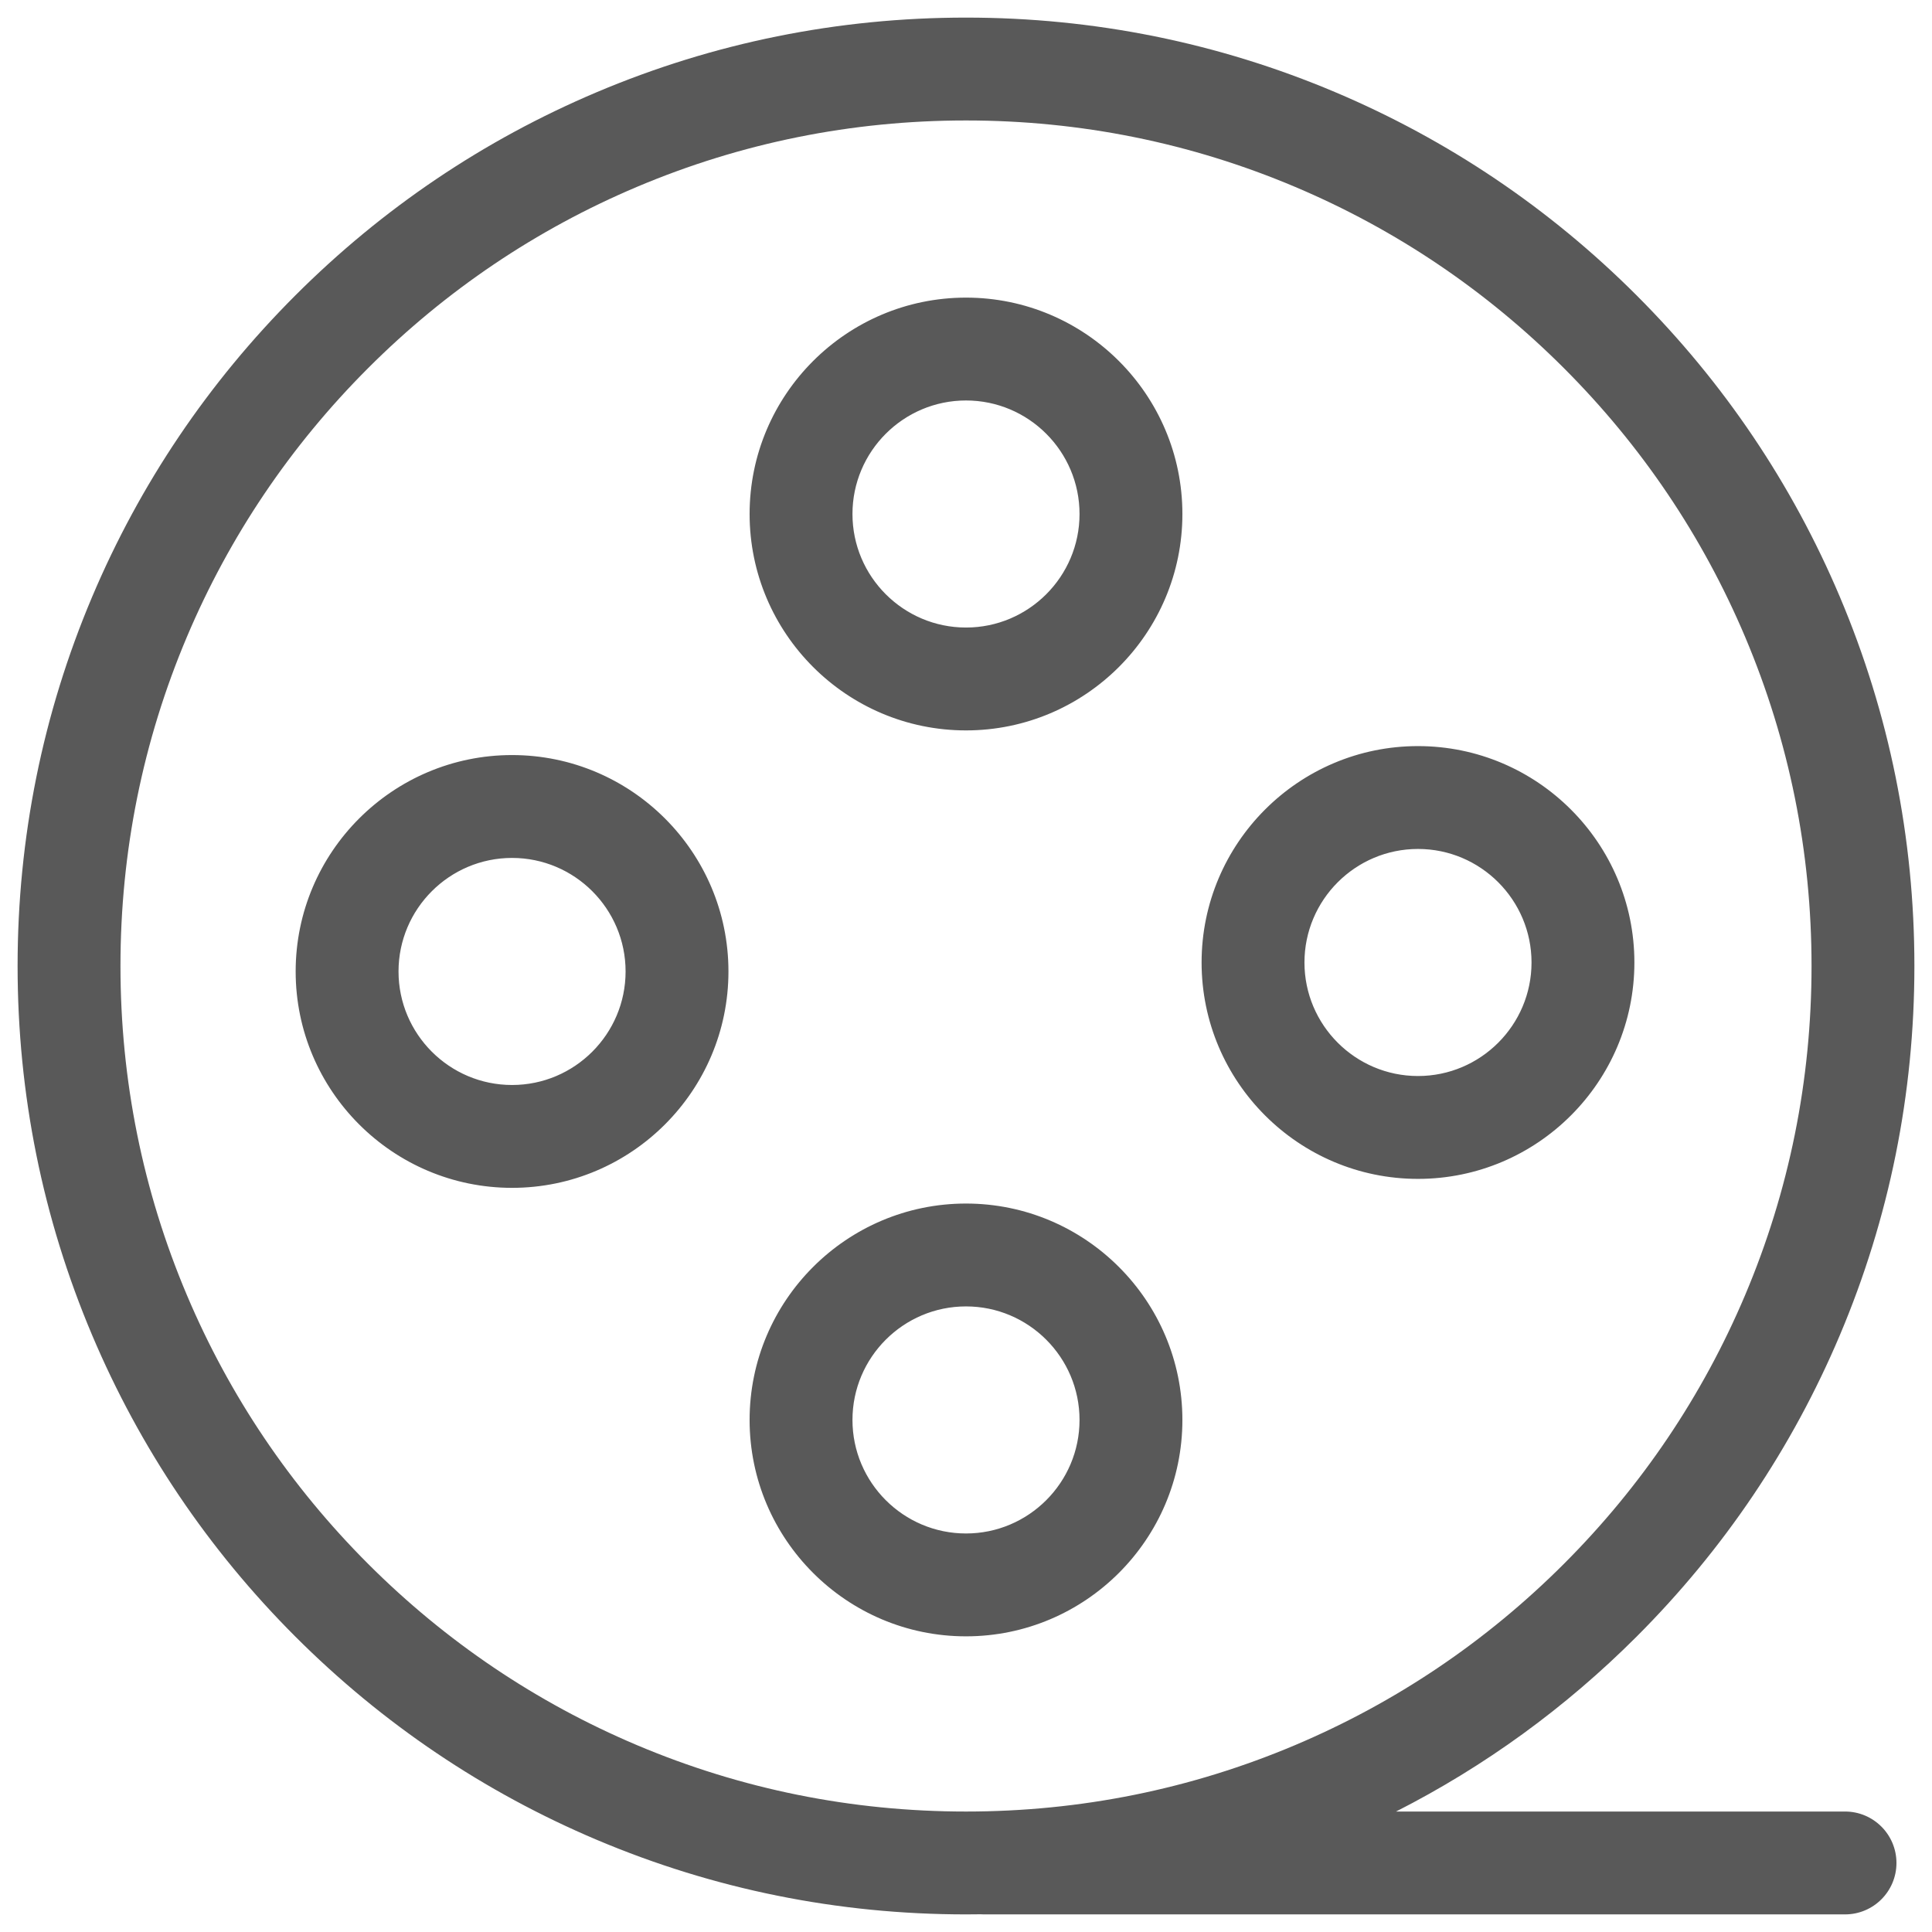 <?xml version="1.0" standalone="no"?><!DOCTYPE svg PUBLIC "-//W3C//DTD SVG 1.1//EN" "http://www.w3.org/Graphics/SVG/1.1/DTD/svg11.dtd"><svg t="1484553847833" class="icon" style="" viewBox="0 0 1024 1024" version="1.1" xmlns="http://www.w3.org/2000/svg" p-id="7173" xmlns:xlink="http://www.w3.org/1999/xlink" width="200" height="200"><defs><style type="text/css"></style></defs><path d="M512 387.129c63.243 0 114.695-51.453 114.695-114.693s-51.453-114.693-114.695-114.693c-63.243 0-114.693 51.453-114.693 114.693s51.452 114.693 114.693 114.693zM512 212.26c33.18 0 60.175 26.994 60.175 60.174s-26.995 60.174-60.175 60.174-60.174-26.994-60.174-60.174 26.994-60.174 60.174-60.174zM626.693 752.599c0-63.242-51.453-114.693-114.695-114.693s-114.693 51.453-114.693 114.693c0 63.243 51.453 114.695 114.693 114.695 63.244 0 114.695-51.453 114.695-114.695zM451.826 752.599c0-33.18 26.994-60.174 60.174-60.174s60.175 26.994 60.175 60.174-26.995 60.175-60.175 60.175-60.174-26.995-60.174-60.175zM751.565 624.834c63.243 0 114.695-51.453 114.695-114.693s-51.453-114.693-114.695-114.693-114.695 51.452-114.695 114.693 51.453 114.693 114.695 114.693zM751.565 449.965c33.18 0 60.175 26.994 60.175 60.174 0 33.179-26.995 60.174-60.175 60.174s-60.175-26.995-60.175-60.174c0-33.18 26.995-60.174 60.175-60.174zM271.4 400.199c-63.243 0-114.693 51.453-114.693 114.693s51.453 114.693 114.693 114.693 114.693-51.453 114.693-114.693-51.452-114.693-114.693-114.693zM271.4 575.068c-33.18 0-60.174-26.995-60.174-60.174s26.994-60.174 60.174-60.174 60.174 26.994 60.174 60.174c0 33.179-26.994 60.174-60.174 60.174zM977.901 960.151h-237.972c47.032-23.922 89.809-55.006 127.512-92.71 46.155-46.155 82.395-99.911 107.714-159.771 26.219-61.99 39.514-127.822 39.514-195.671 0-67.848-13.293-133.681-39.514-195.671-25.318-59.86-61.56-113.615-107.714-159.771-46.156-46.156-99.912-82.396-159.772-107.715-61.99-26.218-127.822-39.514-195.67-39.514s-133.681 13.293-195.671 39.514c-59.86 25.318-113.615 61.561-159.772 107.715-46.155 46.156-82.395 99.911-107.715 159.771-26.218 61.99-39.514 127.822-39.514 195.671 0 67.848 13.293 133.681 39.514 195.671 25.318 59.86 61.561 113.615 107.715 159.771 46.156 46.156 99.911 82.396 159.772 107.715 61.99 26.219 127.822 39.514 195.671 39.514 2.579 0 5.154-0.027 7.727-0.064 0.589 0.038 1.182 0.064 1.781 0.064h456.395c15.057 0 27.26-12.204 27.26-27.26s-12.206-27.26-27.262-27.26zM195.11 828.89c-41.165-41.166-73.484-89.096-96.054-142.459-23.361-55.233-35.207-113.921-35.207-174.432s11.845-119.2 35.207-174.432c22.569-53.362 54.887-101.291 96.054-142.458 41.166-41.166 89.095-73.484 142.459-96.054 55.233-23.361 113.921-35.207 174.432-35.207 60.511 0 119.199 11.845 174.432 35.207 53.362 22.569 101.292 54.887 142.459 96.054 41.165 41.165 73.484 89.095 96.054 142.458 23.361 55.233 35.207 113.921 35.207 174.432s-11.845 119.2-35.207 174.432c-22.569 53.362-54.888 101.292-96.054 142.459-41.166 41.165-89.096 73.484-142.459 96.054-55.233 23.361-113.921 35.207-174.432 35.207-60.512 0-119.2-11.845-174.432-35.207-53.363-22.569-101.291-54.888-142.459-96.054z" p-id="7174" fill="#595959"></path></svg>